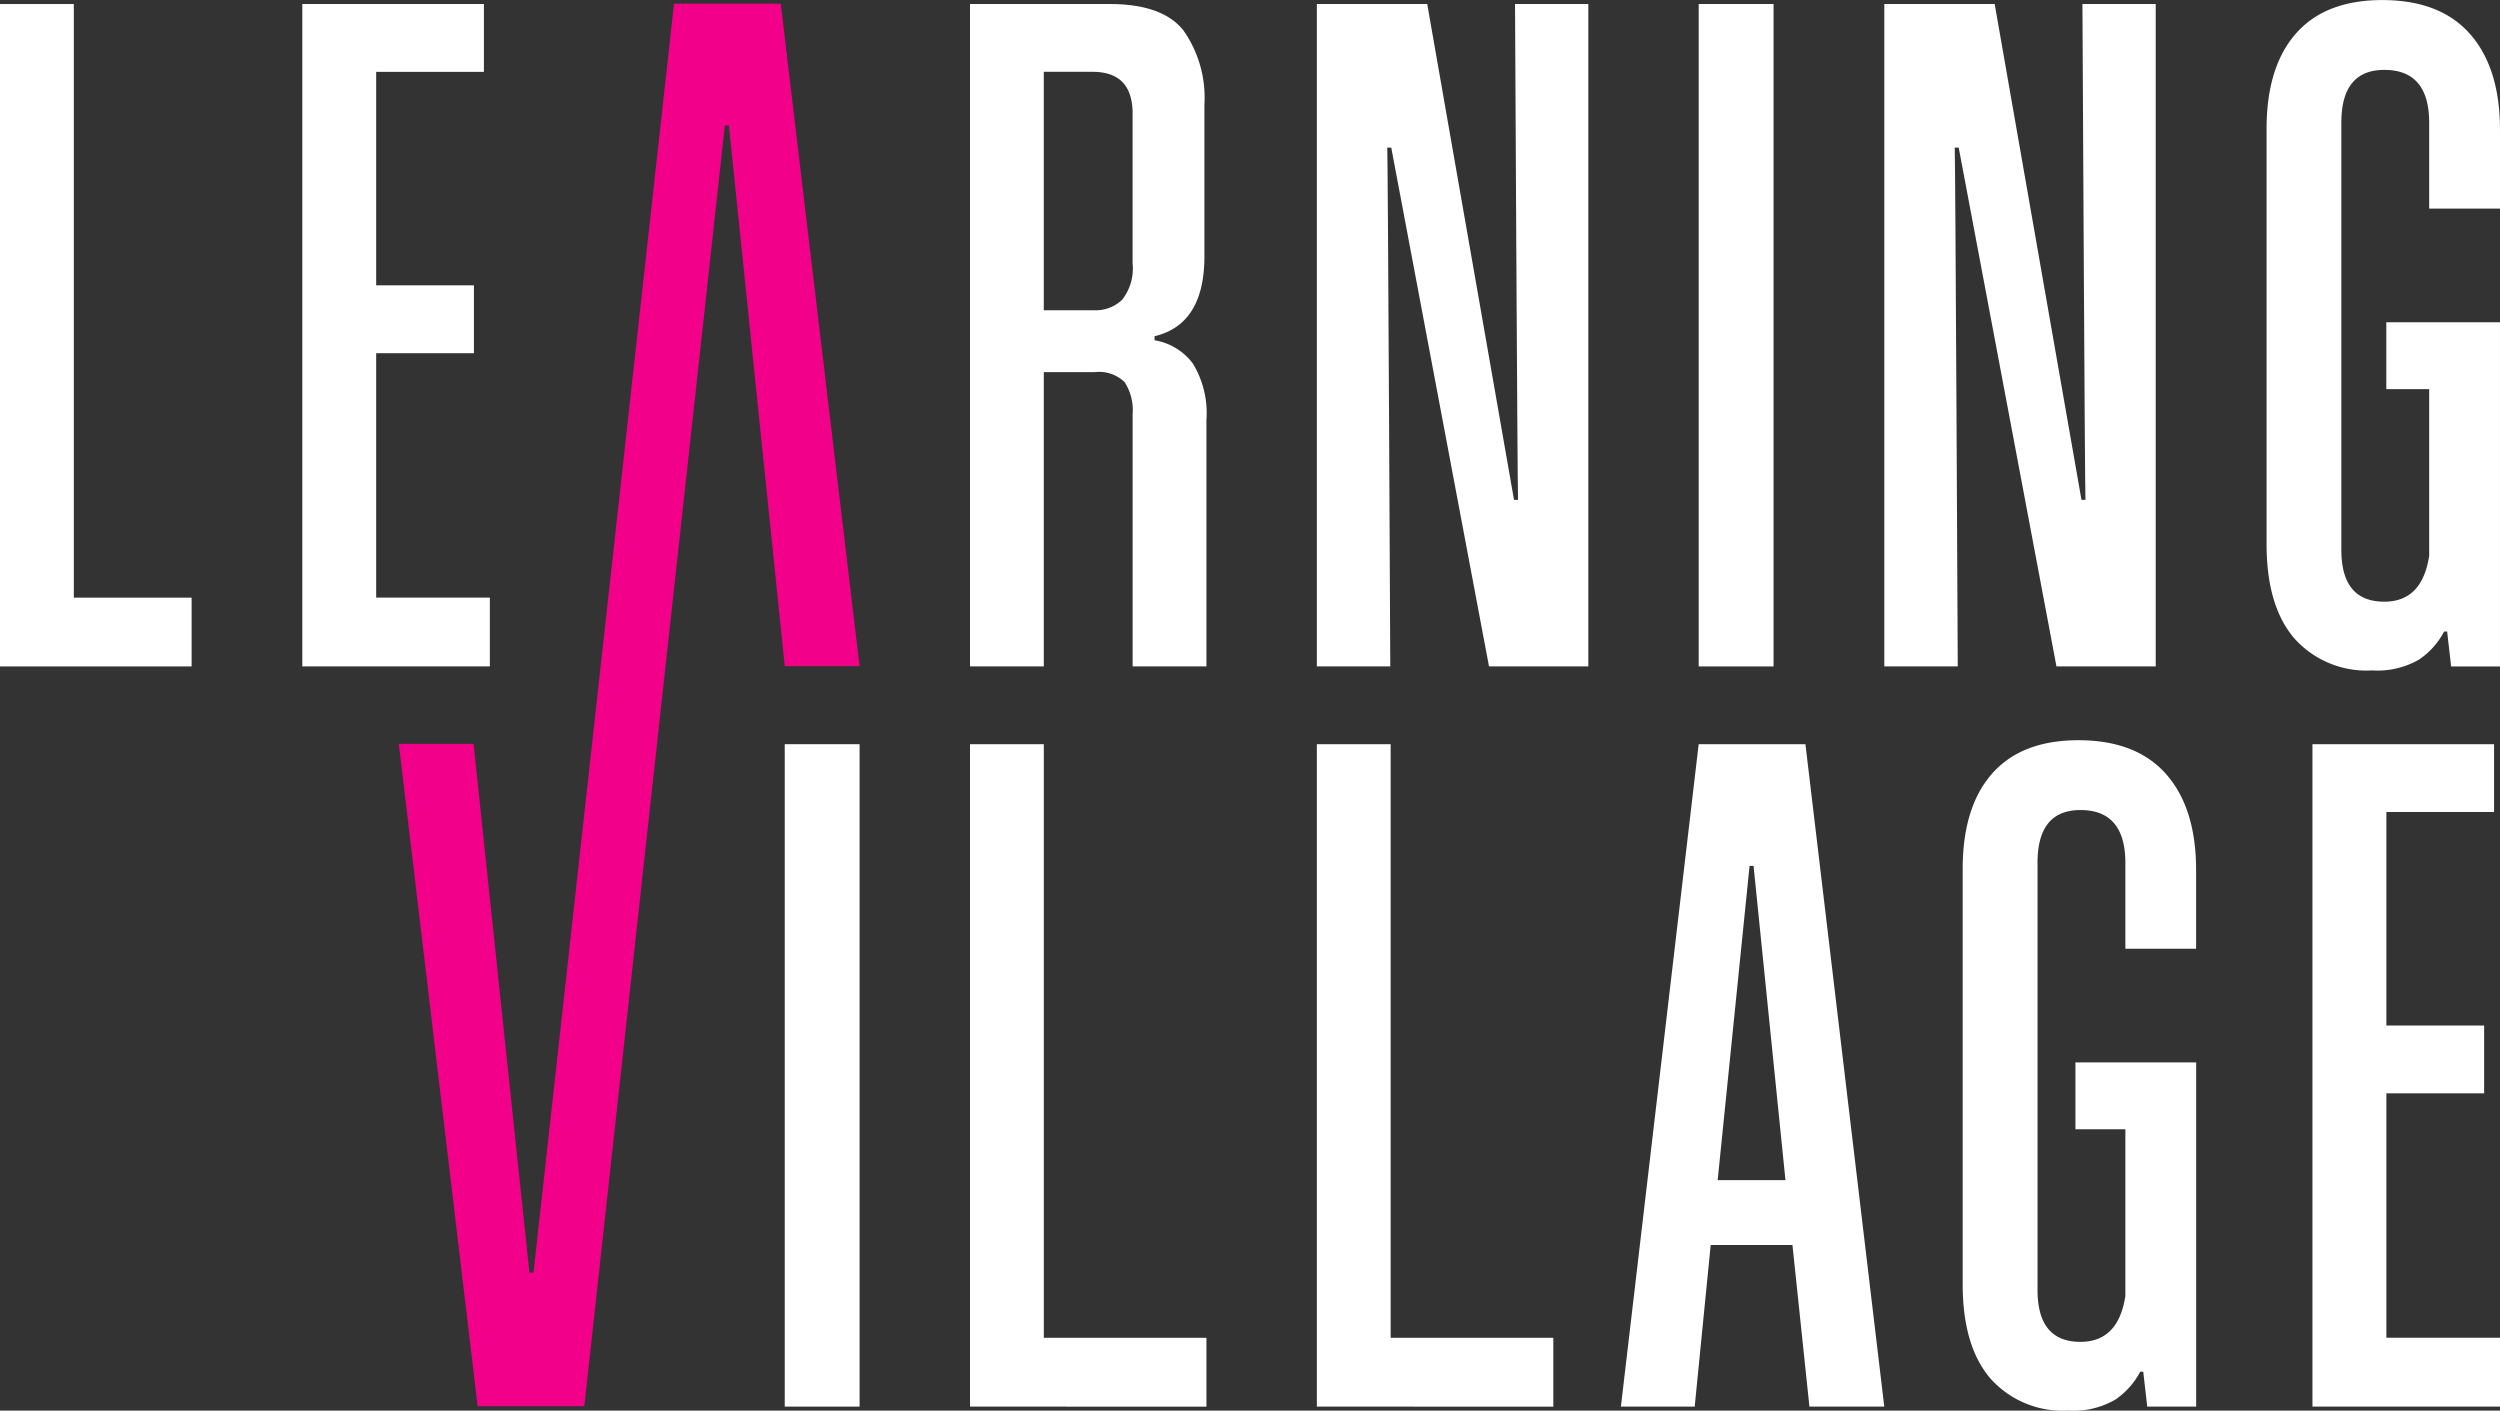 <svg xmlns="http://www.w3.org/2000/svg" width="212.678" height="120" viewBox="0 0 212.678 120"><rect x="0" y="0" width="212.678" height="120" fill="#333333" stroke="none"/><g id="Grupo_1" data-name="Grupo 1" transform="translate(276 -307.512)"><path id="Caminho_1" data-name="Caminho 1" d="M-243.2 364.3v-56.352h15.45v5.77h-9.165v18.162h8.316v5.771h-8.316v20.793h9.67v5.856z" transform="translate(-7.083 -.094)" fill="#fff"/><path id="Caminho_2" data-name="Caminho 2" d="M-25.089 444.612v-56.353h15.45v5.771H-18.8v18.161h8.316v5.771H-18.8v20.793h9.67v5.858z" transform="translate(-54.188 -17.438)" fill="#fff"/><path id="Caminho_3" data-name="Caminho 3" d="M-170.75 364.3v-56.352h11.88q4.5 0 6.279 2.249a9.948 9.948 0 011.781 6.323v12.9q0 5.776-4.241 6.79v.342a5.109 5.109 0 013.267 1.992 8.138 8.138 0 011.147 4.8V364.3h-6.279v-21.473a4.331 4.331 0 00-.684-2.714 3.113 3.113 0 00-2.542-.849h-4.33V364.3zm13.834-47.019q0-3.565-3.4-3.564h-4.158V334h4.241a3.279 3.279 0 002.424-.891 4.311 4.311 0 00.891-3.1v-12.726z" transform="translate(-22.73 -.094)" fill="#fff"/><path id="Caminho_4" data-name="Caminho 4" d="M-118.47 364.3l-8.316-44.135h-.339c.056.908.256 44.135.256 44.135h-6.247v-56.352h9.39l7.383 42.18h.343c-.055-1.133-.256-42.18-.256-42.18h6.234V364.3z" transform="translate(-30.858 -.094)" fill="#fff"/><path id="Caminho_5" data-name="Caminho 5" d="M-56.9 364.3l-8.316-44.135h-.338c.055.908.256 44.135.256 44.135h-6.248v-56.352h9.39l7.383 42.18h.339c-.056-1.133-.256-42.18-.256-42.18h6.234V364.3z" transform="translate(-44.154 -.094)" fill="#fff"/><path id="Caminho_6" data-name="Caminho 6" d="M-14.367 364.207l-.339-2.97h-.256a6.58 6.58 0 01-2.12 2.376 7.059 7.059 0 01-3.992.932 8.232 8.232 0 01-6.658-2.756q-2.342-2.76-2.335-8.022v-35.3q0-5.263 2.5-8.105t7.343-2.845q4.921 0 7.466 2.887t2.548 8.147v6.707h-6.023v-7.3q0-4.5-3.819-4.5-3.658 0-3.654 4.5v36.327q0 4.414 3.654 4.413 3.222 0 3.819-3.905v-14.18h-3.647v-5.688h9.67v29.282z" transform="translate(-53.113)" fill="#fff"/><path id="Caminho_7" data-name="Caminho 7" d="M-204.987 318.265h.339l4.752 46h6.368l-6.707-56.353h-9.082L-221.27 415.86h-.346l-4.752-44.981h-6.361l6.707 56.353h9.075l11.96-108.966z" transform="translate(-9.345 -.086)" fill="#f20089"/><path id="Caminho_8" data-name="Caminho 8" d="M-190.853 444.612v-56.353h6.368v56.353z" transform="translate(-18.389 -17.438)" fill="#fff"/><path id="Caminho_9" data-name="Caminho 9" d="M-91.685 364.3v-56.354h6.368V364.3z" transform="translate(-39.805 -.094)" fill="#fff"/><path id="Caminho_10" data-name="Caminho 10" d="M-170.75 444.612v-56.353h6.279v50.5h13.834v5.858z" transform="translate(-22.73 -17.438)" fill="#fff"/><path id="Caminho_11" data-name="Caminho 11" d="M-276 364.3v-56.352h6.279v50.5h10.021v5.852z" transform="translate(0 -.094)" fill="#fff"/><path id="Caminho_12" data-name="Caminho 12" d="M-133.116 444.612v-56.353h6.278v50.5H-113v5.858z" transform="translate(-30.858 -17.438)" fill="#fff"/><path id="Caminho_13" data-name="Caminho 13" d="M-84.089 444.612l-1.443-13.749h-6.955l-1.361 13.749h-6.278l6.616-56.353h9.082l6.707 56.353zm-7.805-19.267h5.767l-2.714-26.733h-.339l-2.714 26.733z" transform="translate(-37.982 -17.439)" fill="#fff"/><path id="Caminho_14" data-name="Caminho 14" d="M-47.34 444.518l-.339-2.971h-.255a6.584 6.584 0 01-2.121 2.376 7.058 7.058 0 01-3.992.932 8.234 8.234 0 01-6.658-2.756q-2.342-2.761-2.335-8.022v-35.3q0-5.263 2.5-8.105t7.343-2.845q4.921 0 7.466 2.887t2.548 8.147v6.707H-49.2v-7.3c0-3-1.278-4.5-3.82-4.5q-3.658 0-3.654 4.5v36.327q0 4.414 3.654 4.414 3.222 0 3.82-3.906v-14.179h-4.248v-5.688h10.27v29.282z" transform="translate(-45.992 -17.344)" fill="#fff"/></g></svg>